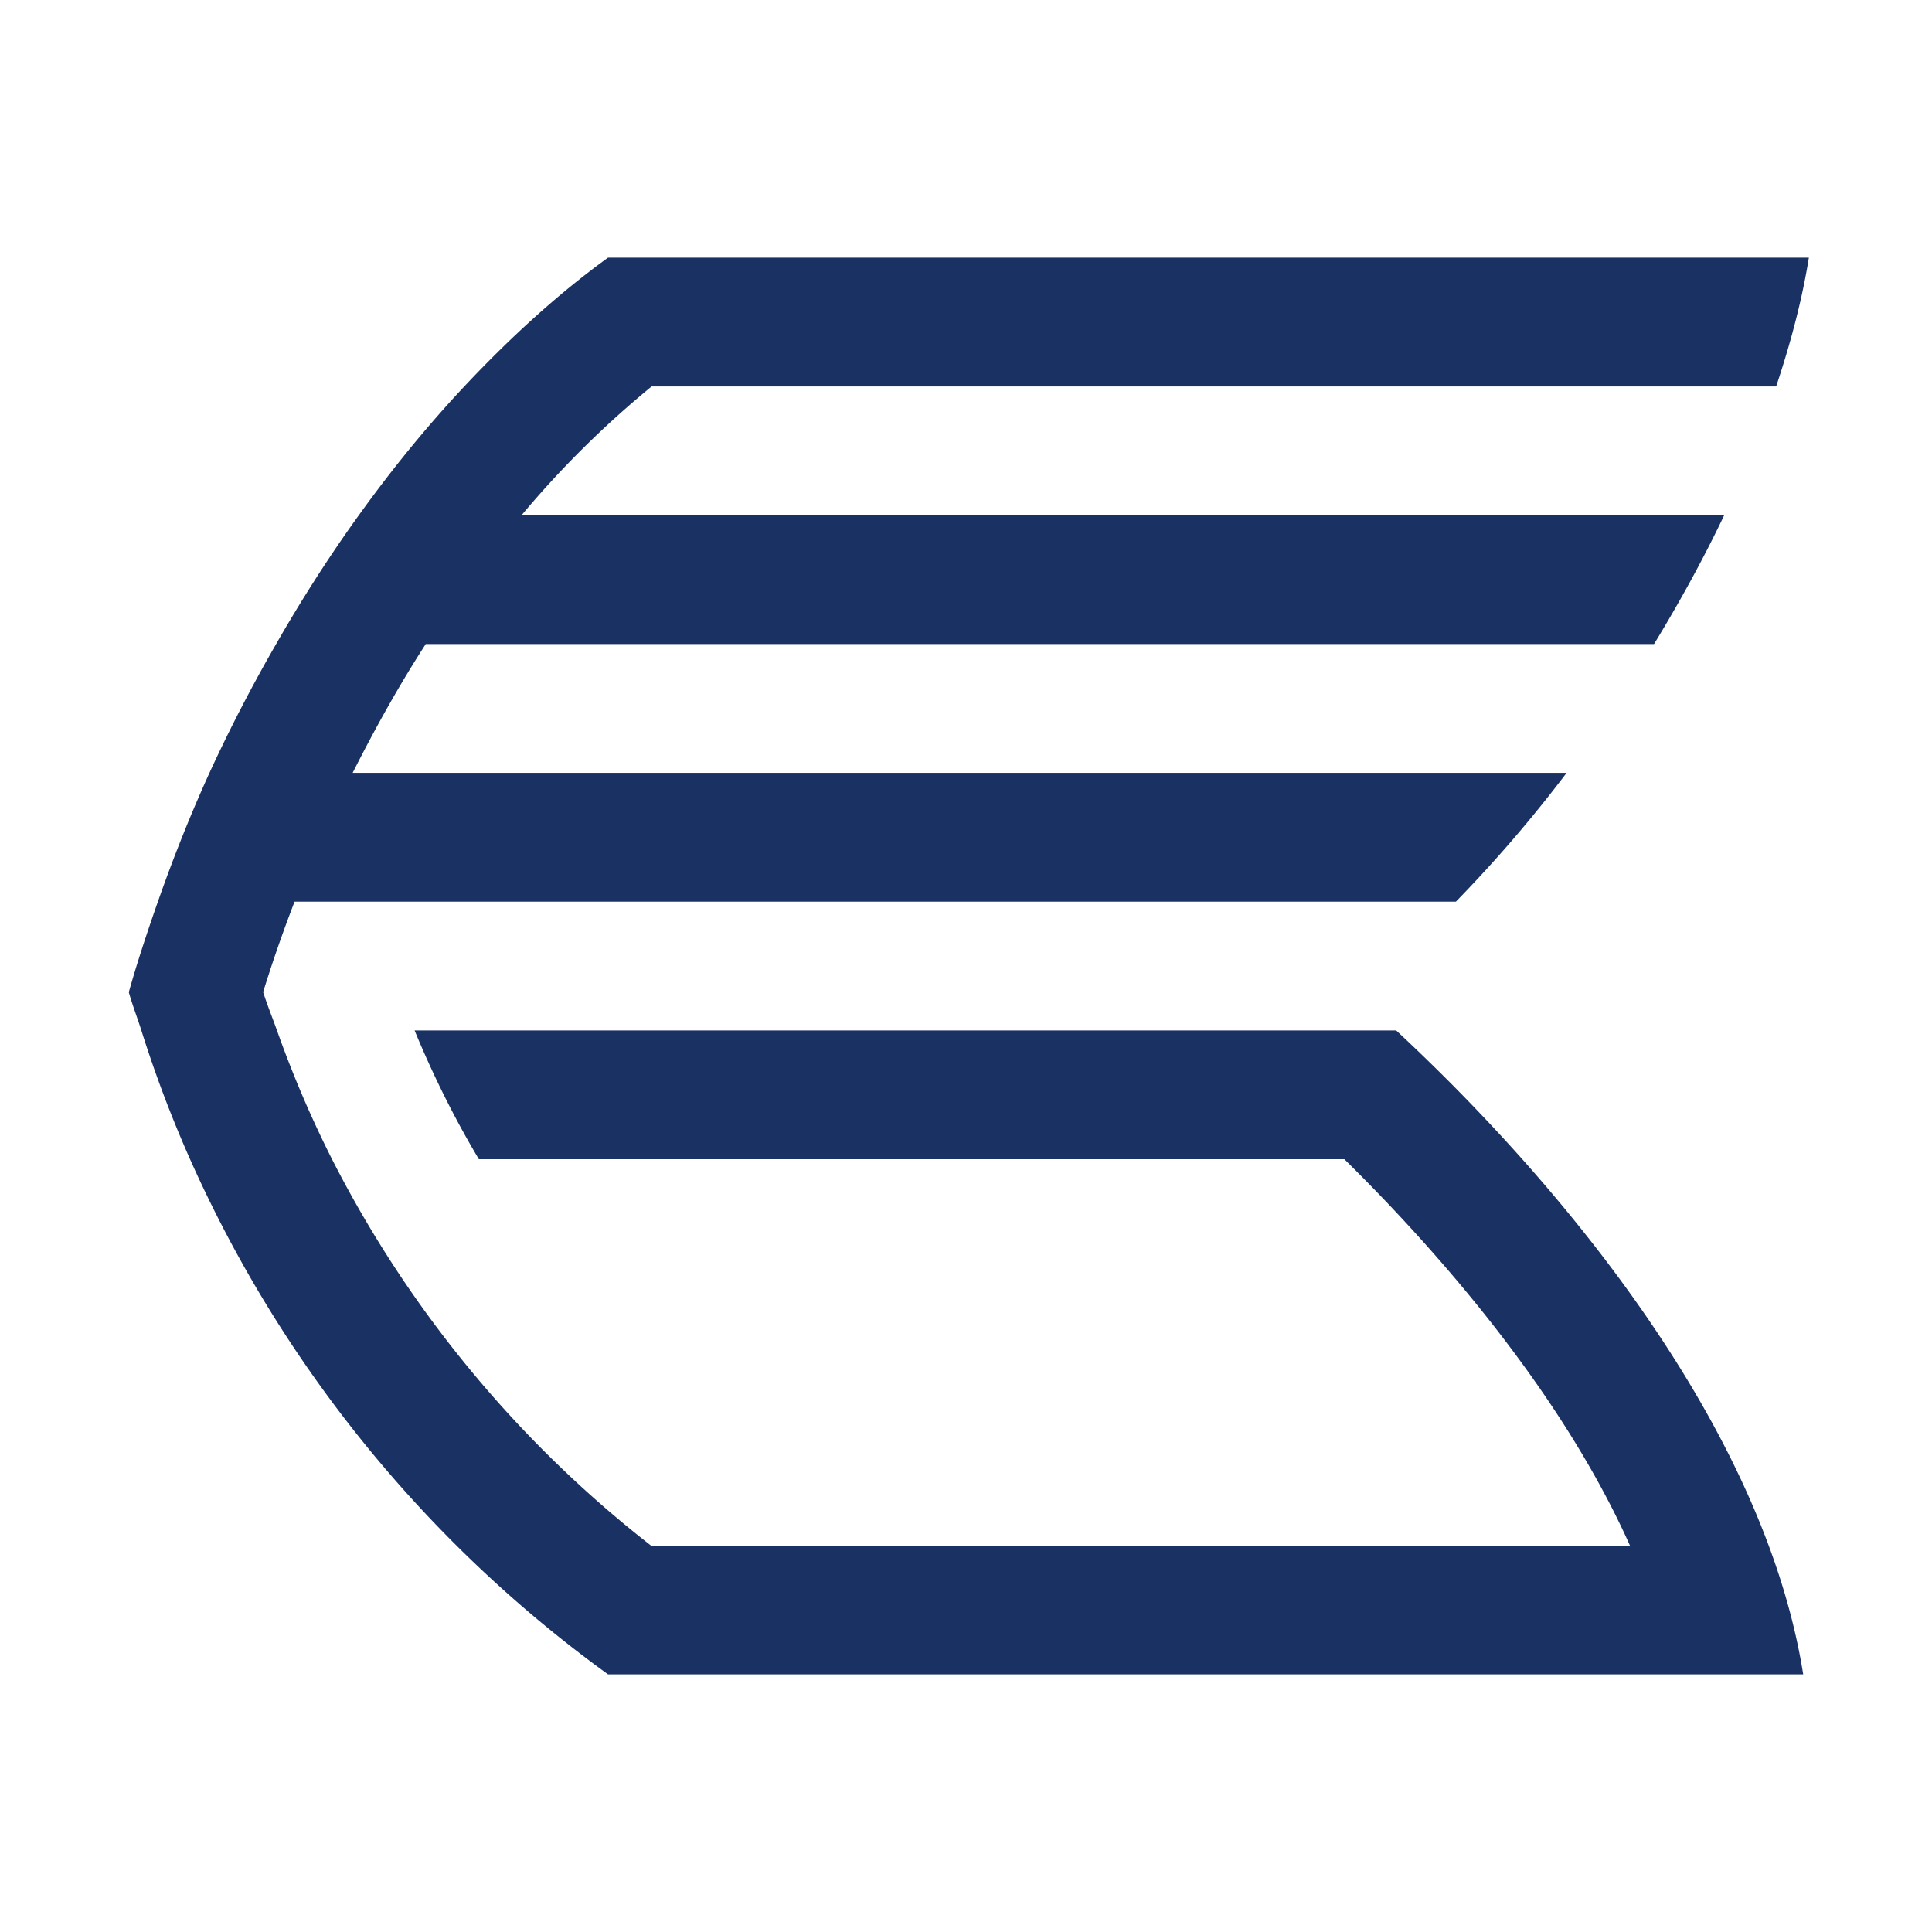<svg xmlns="http://www.w3.org/2000/svg" width="30" height="30" version="1" viewBox="0 0 30 30"><path fill="#193163" d="M21.68 16.001H6.438c.284.688.615 1.357.998 1.999h13.439c1.38 1.36 3.346 3.565 4.435 6H10.109a17.92 17.92 0 0 1-4.953-5.999 17.174 17.174 0 0 1-.855-2c-.071-.199-.151-.395-.215-.596.146-.473.31-.942.488-1.404h18.033a21.047 21.047 0 0 0 1.719-2H5.476c.35-.693.725-1.366 1.135-2h19.073c.397-.652.766-1.322 1.089-2H8.098a15.166 15.166 0 0 1 2.02-2H27.58c.227-.679.404-1.351.508-2H9.441C8.653 4.572 7.911 5.254 7.21 6c-.582.62-1.127 1.29-1.638 2-.46.639-.888 1.308-1.284 2a24.413 24.413 0 0 0-1.035 2c-.3.66-.565 1.328-.801 2-.164.469-.321.939-.452 1.407.057.202.132.394.195.593.216.686.469 1.353.756 2a19.843 19.843 0 0 0 6.49 7.999H28c-.459-2.883-2.344-5.732-4.362-7.999a29.908 29.908 0 0 0-1.958-1.999z"/></svg>